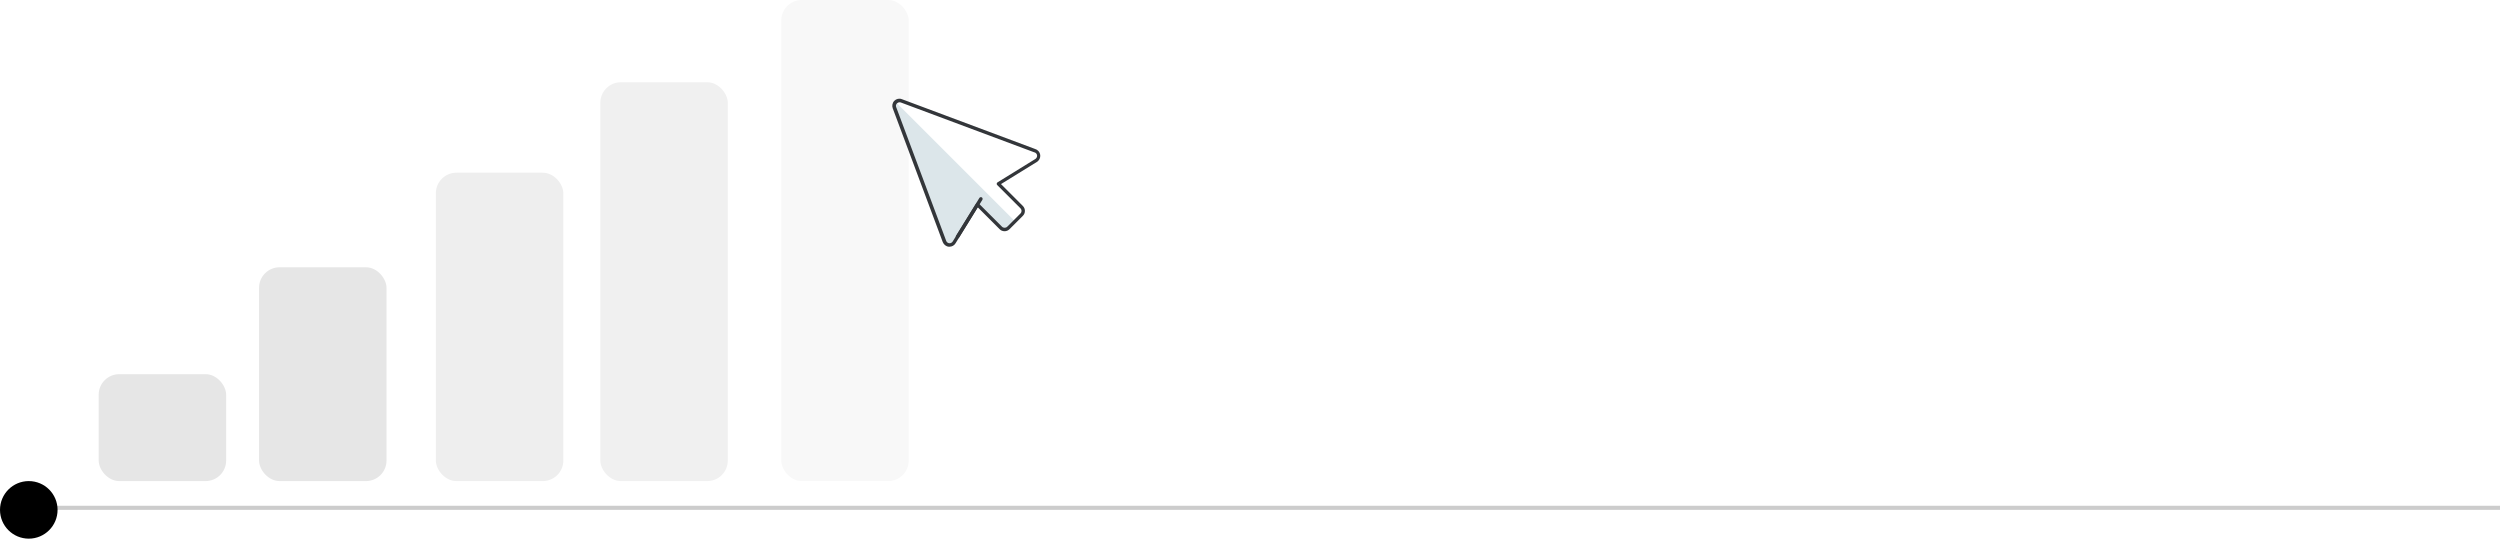 <g id="cursorLevel" viewBox="0 0 608 131" fill="none" xmlns="http://www.w3.org/2000/svg">
    <line x1="10" y1="123.5" x2="608" y2="123.5" stroke="black" stroke-opacity="0.2"/>
    <circle cx="7" cy="124" r="7" fill="currentColor"/>
    <rect x="24" y="91" width="31" height="26" rx="5" fill="currentColor" fill-opacity="0.1"/>
    <rect x="63" y="65" width="31" height="52" rx="5" fill="currentColor" fill-opacity="0.1"/>
    <rect x="106" y="42" width="31" height="75" rx="5" fill="currentColor" fill-opacity="0.07"/>
    <rect x="146" y="20" width="31" height="97" rx="5" fill="currentColor" fill-opacity="0.06"/>
    <rect x="190" width="31" height="117" rx="5" fill="currentColor" fill-opacity="0.03"/>
    <path d="M251.645 36.649L219.219 24.538C218.741 24.37 218.207 24.482 217.842 24.848C217.477 25.213 217.364 25.747 217.533 26.224L229.7 58.764C229.868 59.241 230.29 59.55 230.796 59.607C231.301 59.663 231.779 59.41 232.032 58.988L237.708 49.8L243.384 55.476C243.89 55.982 244.733 55.982 245.239 55.476L248.47 52.245C248.976 51.739 248.976 50.896 248.47 50.39L242.794 44.714L251.982 39.038C252.067 38.982 252.151 38.925 252.207 38.841C252.713 38.335 252.713 37.492 252.207 36.987C252.067 36.818 251.87 36.706 251.645 36.649Z" fill="white"/>
    <path d="M217.842 24.819C217.477 25.185 217.364 25.718 217.533 26.196L229.7 58.735C229.868 59.213 230.29 59.522 230.796 59.578C231.301 59.635 231.779 59.382 232.032 58.96L237.708 49.772L243.384 55.448C243.89 55.953 244.733 55.953 245.239 55.448L246.868 53.846L217.842 24.819Z" fill="#DCE6EA"/>
    <path d="M230.907 60C230.851 60 230.795 60 230.739 60C230.092 59.944 229.53 59.494 229.277 58.876L217.11 26.337C216.886 25.719 217.026 24.988 217.504 24.51C217.982 24.033 218.684 23.864 219.33 24.117L251.729 36.228C252.01 36.312 252.263 36.453 252.488 36.678C253.162 37.352 253.162 38.448 252.488 39.122C252.375 39.234 252.291 39.319 252.178 39.375L243.44 44.77L248.75 50.081C249.087 50.418 249.256 50.84 249.256 51.289C249.256 51.739 249.087 52.188 248.75 52.497L245.519 55.729C245.182 56.066 244.76 56.235 244.311 56.235C243.861 56.235 243.411 56.066 243.102 55.729L237.792 50.418L232.396 59.157C232.087 59.691 231.525 60 230.907 60ZM218.768 24.876C218.543 24.876 218.319 24.96 218.15 25.129C217.897 25.381 217.813 25.747 217.953 26.056L230.12 58.595C230.233 58.904 230.542 59.129 230.851 59.157C231.188 59.185 231.525 59.017 231.694 58.736L237.37 49.547C237.426 49.435 237.539 49.378 237.679 49.35C237.82 49.322 237.932 49.378 238.016 49.463L243.692 55.139C244.03 55.476 244.62 55.476 244.957 55.139L248.188 51.907C248.357 51.739 248.441 51.514 248.441 51.289C248.441 51.064 248.357 50.84 248.188 50.671L242.512 44.995C242.428 44.91 242.372 44.77 242.4 44.658C242.428 44.517 242.484 44.405 242.597 44.349L251.785 38.672C251.841 38.644 251.898 38.588 251.954 38.532L251.982 38.504C252.319 38.167 252.319 37.605 251.954 37.268C251.841 37.155 251.701 37.071 251.56 37.043H251.532L219.105 24.932C218.965 24.876 218.881 24.876 218.768 24.876Z" fill="#33363A"/>
    <path d="M232.874 57.977C232.789 57.977 232.733 57.949 232.649 57.921C232.452 57.808 232.396 57.527 232.508 57.331L238.185 48.142C238.297 47.945 238.578 47.889 238.775 48.002C238.971 48.114 239.027 48.395 238.915 48.592L233.239 57.78C233.155 57.921 233.014 57.977 232.874 57.977Z" fill="#33363A"/>
</g>
